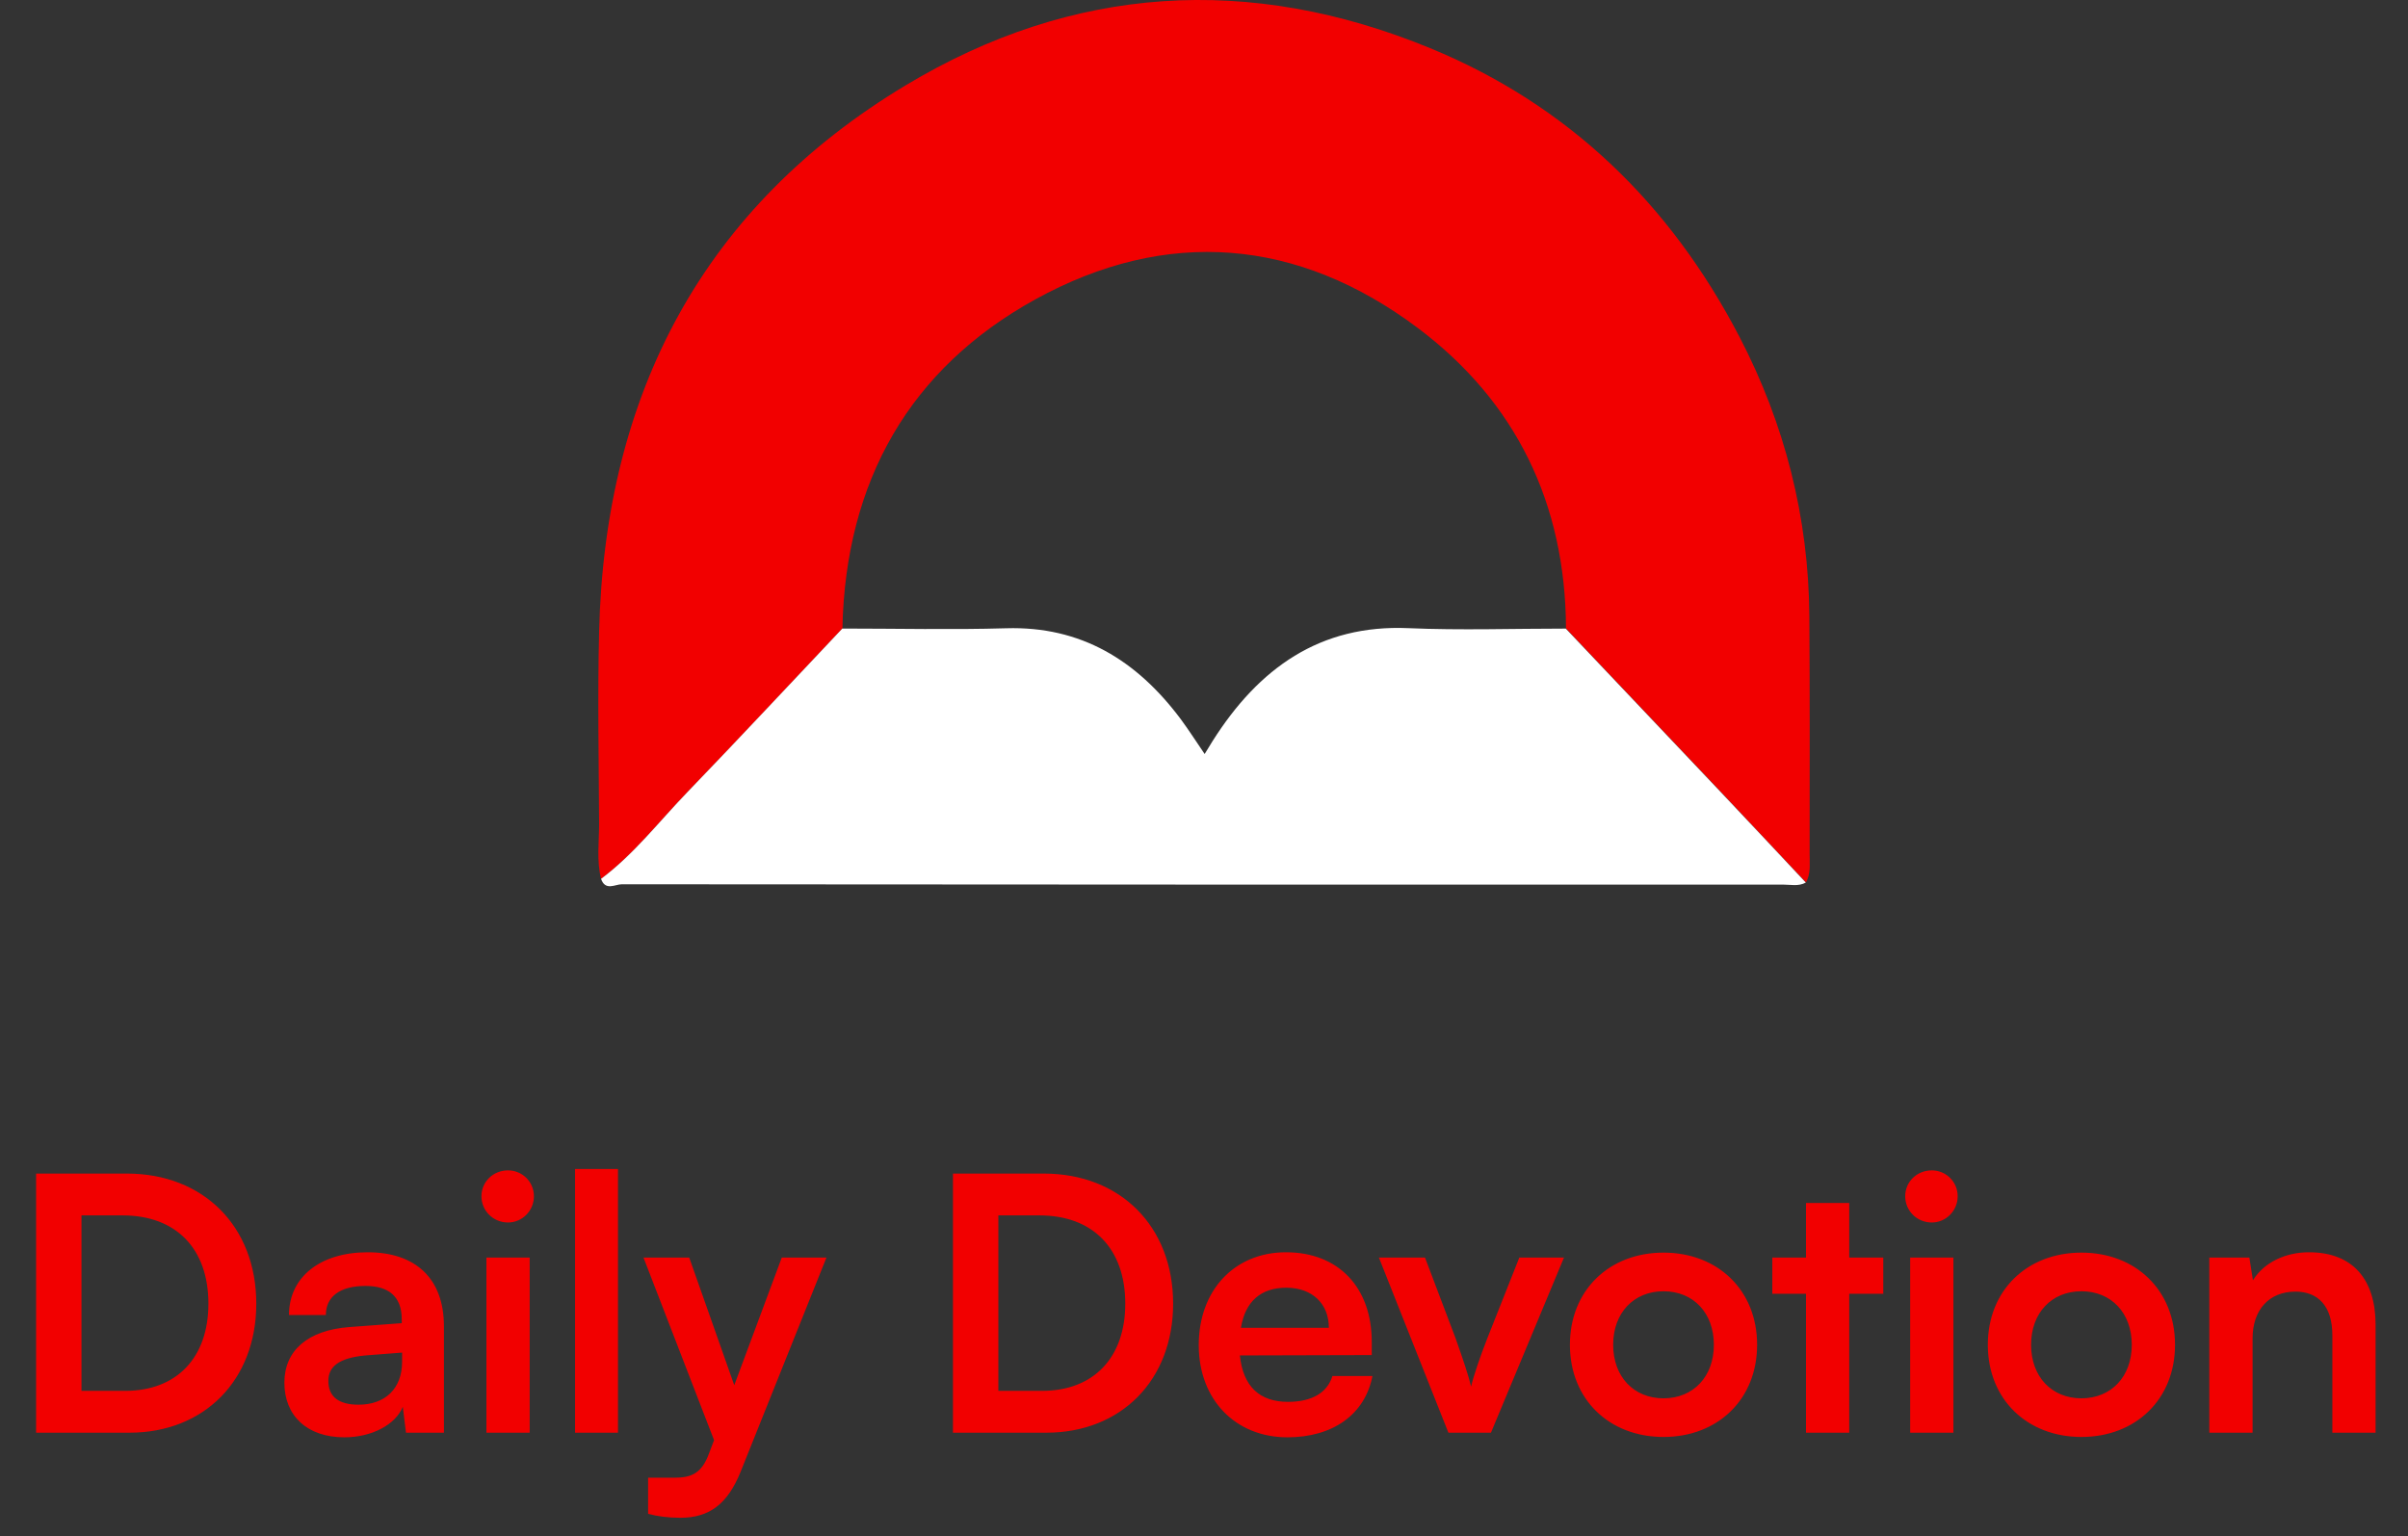 <svg width="163" height="104" viewBox="0 0 163 104" fill="none" xmlns="http://www.w3.org/2000/svg">
<rect x="0" y="0" width="163" height="104" fill="#333333" stroke="none"/>
<g clip-path="url(#clip0_233_4744)">
<path d="M40.688 59.501C40.379 58.273 40.554 57.024 40.554 55.784C40.534 51.453 40.447 47.119 40.554 42.79C40.938 26.539 47.712 13.949 61.315 5.771C72.622 -1.026 84.592 -1.763 96.805 3.259C106.128 7.094 113.049 13.765 117.758 22.828C120.8 28.68 122.431 35.017 122.477 41.717C122.514 47.093 122.499 52.469 122.495 57.846C122.495 58.483 122.58 59.145 122.251 59.744C120.318 57.688 118.386 55.633 116.454 53.577C112.974 49.898 109.491 46.222 106.004 42.551C105.972 34.035 102.558 27.158 96.004 22.23C87.867 16.111 78.961 15.373 70.078 20.272C61.621 24.936 57.237 32.525 57.023 42.549C53.535 46.241 50.079 49.961 46.55 53.608C44.623 55.608 42.916 57.835 40.688 59.501Z" fill="#F20000"/>
<path d="M40.687 59.501C42.915 57.835 44.622 55.608 46.545 53.615C50.069 49.962 53.53 46.242 57.018 42.556C60.716 42.556 64.416 42.645 68.11 42.536C73.165 42.385 76.951 44.699 79.941 48.709C80.475 49.435 80.969 50.205 81.544 51.049C81.78 50.665 81.93 50.42 82.078 50.179C85.205 45.235 89.353 42.27 95.33 42.529C98.878 42.682 102.437 42.558 105.99 42.559C109.474 46.235 112.957 49.911 116.441 53.586C118.378 55.636 120.31 57.692 122.238 59.753C121.74 60.029 121.199 59.891 120.681 59.891C94.483 59.899 68.286 59.892 42.089 59.87C41.649 59.867 40.971 60.343 40.687 59.501Z" fill="white"/>
</g>
<path d="M8.756 97H2.444V79.456H8.588C13.772 79.456 17.348 83.032 17.348 88.264C17.348 93.424 13.844 97 8.756 97ZM8.3 82.288H5.516V94.168H8.468C11.972 94.168 14.108 91.912 14.108 88.264C14.108 84.544 11.924 82.288 8.3 82.288ZM23.306 97.312C20.786 97.312 19.25 95.848 19.25 93.616C19.25 91.432 20.834 90.064 23.642 89.848L27.194 89.584V89.32C27.194 87.712 26.234 87.064 24.746 87.064C23.018 87.064 22.058 87.784 22.058 89.032H19.562C19.562 86.464 21.674 84.784 24.89 84.784C28.082 84.784 30.05 86.512 30.05 89.8V97H27.482L27.266 95.248C26.762 96.472 25.154 97.312 23.306 97.312ZM24.266 95.104C26.066 95.104 27.218 94.024 27.218 92.2V91.576L24.746 91.768C22.922 91.936 22.226 92.536 22.226 93.496C22.226 94.576 22.946 95.104 24.266 95.104ZM34.39 82.768C33.382 82.768 32.59 81.976 32.59 80.992C32.59 80.008 33.382 79.24 34.39 79.24C35.35 79.24 36.142 80.008 36.142 80.992C36.142 81.976 35.35 82.768 34.39 82.768ZM32.926 97V85.144H35.854V97H32.926ZM41.831 97H38.927V79.144H41.831V97ZM43.871 102.496V100.048H45.623C46.775 100.048 47.495 99.784 47.999 98.392L48.335 97.504L43.559 85.144H46.655L49.703 93.784L52.919 85.144H55.943L50.135 99.64C49.247 101.848 47.999 102.76 46.055 102.76C45.239 102.76 44.519 102.664 43.871 102.496ZM70.819 97H64.507V79.456H70.65C75.835 79.456 79.41 83.032 79.41 88.264C79.41 93.424 75.906 97 70.819 97ZM70.362 82.288H67.579V94.168H70.531C74.034 94.168 76.171 91.912 76.171 88.264C76.171 84.544 73.987 82.288 70.362 82.288ZM87.144 97.312C83.616 97.312 81.144 94.744 81.144 91.072C81.144 87.352 83.568 84.784 87.048 84.784C90.6 84.784 92.856 87.16 92.856 90.856V91.744L83.928 91.768C84.144 93.856 85.248 94.912 87.192 94.912C88.8 94.912 89.856 94.288 90.192 93.16H92.904C92.4 95.752 90.24 97.312 87.144 97.312ZM87.072 87.184C85.344 87.184 84.288 88.12 84 89.896H89.952C89.952 88.264 88.824 87.184 87.072 87.184ZM98.044 97L93.34 85.144H96.46L98.524 90.592C99.028 92.008 99.436 93.232 99.58 93.88C99.748 93.136 100.18 91.888 100.684 90.592L102.844 85.144H105.868L100.924 97H98.044ZM106.269 91.048C106.269 87.352 108.933 84.808 112.605 84.808C116.277 84.808 118.941 87.352 118.941 91.048C118.941 94.744 116.277 97.288 112.605 97.288C108.933 97.288 106.269 94.744 106.269 91.048ZM109.197 91.048C109.197 93.208 110.589 94.672 112.605 94.672C114.621 94.672 116.013 93.208 116.013 91.048C116.013 88.888 114.621 87.424 112.605 87.424C110.589 87.424 109.197 88.888 109.197 91.048ZM125.177 97H122.249V87.592H119.969V85.144H122.249V81.448H125.177V85.144H127.481V87.592H125.177V97ZM130.765 82.768C129.757 82.768 128.965 81.976 128.965 80.992C128.965 80.008 129.757 79.24 130.765 79.24C131.725 79.24 132.517 80.008 132.517 80.992C132.517 81.976 131.725 82.768 130.765 82.768ZM129.301 97V85.144H132.229V97H129.301ZM134.558 91.048C134.558 87.352 137.222 84.808 140.894 84.808C144.566 84.808 147.23 87.352 147.23 91.048C147.23 94.744 144.566 97.288 140.894 97.288C137.222 97.288 134.558 94.744 134.558 91.048ZM137.486 91.048C137.486 93.208 138.878 94.672 140.894 94.672C142.91 94.672 144.302 93.208 144.302 91.048C144.302 88.888 142.91 87.424 140.894 87.424C138.878 87.424 137.486 88.888 137.486 91.048ZM152.479 97H149.551V85.144H152.263L152.503 86.68C153.247 85.48 154.687 84.784 156.295 84.784C159.271 84.784 160.807 86.632 160.807 89.704V97H157.879V90.4C157.879 88.408 156.895 87.448 155.383 87.448C153.583 87.448 152.479 88.696 152.479 90.616V97Z" fill="#F20000"/>
<defs>
<clipPath id="clip0_233_4744">
<rect width="82" height="60" fill="white" transform="translate(40.5)"/>
</clipPath>
</defs>
</svg>
